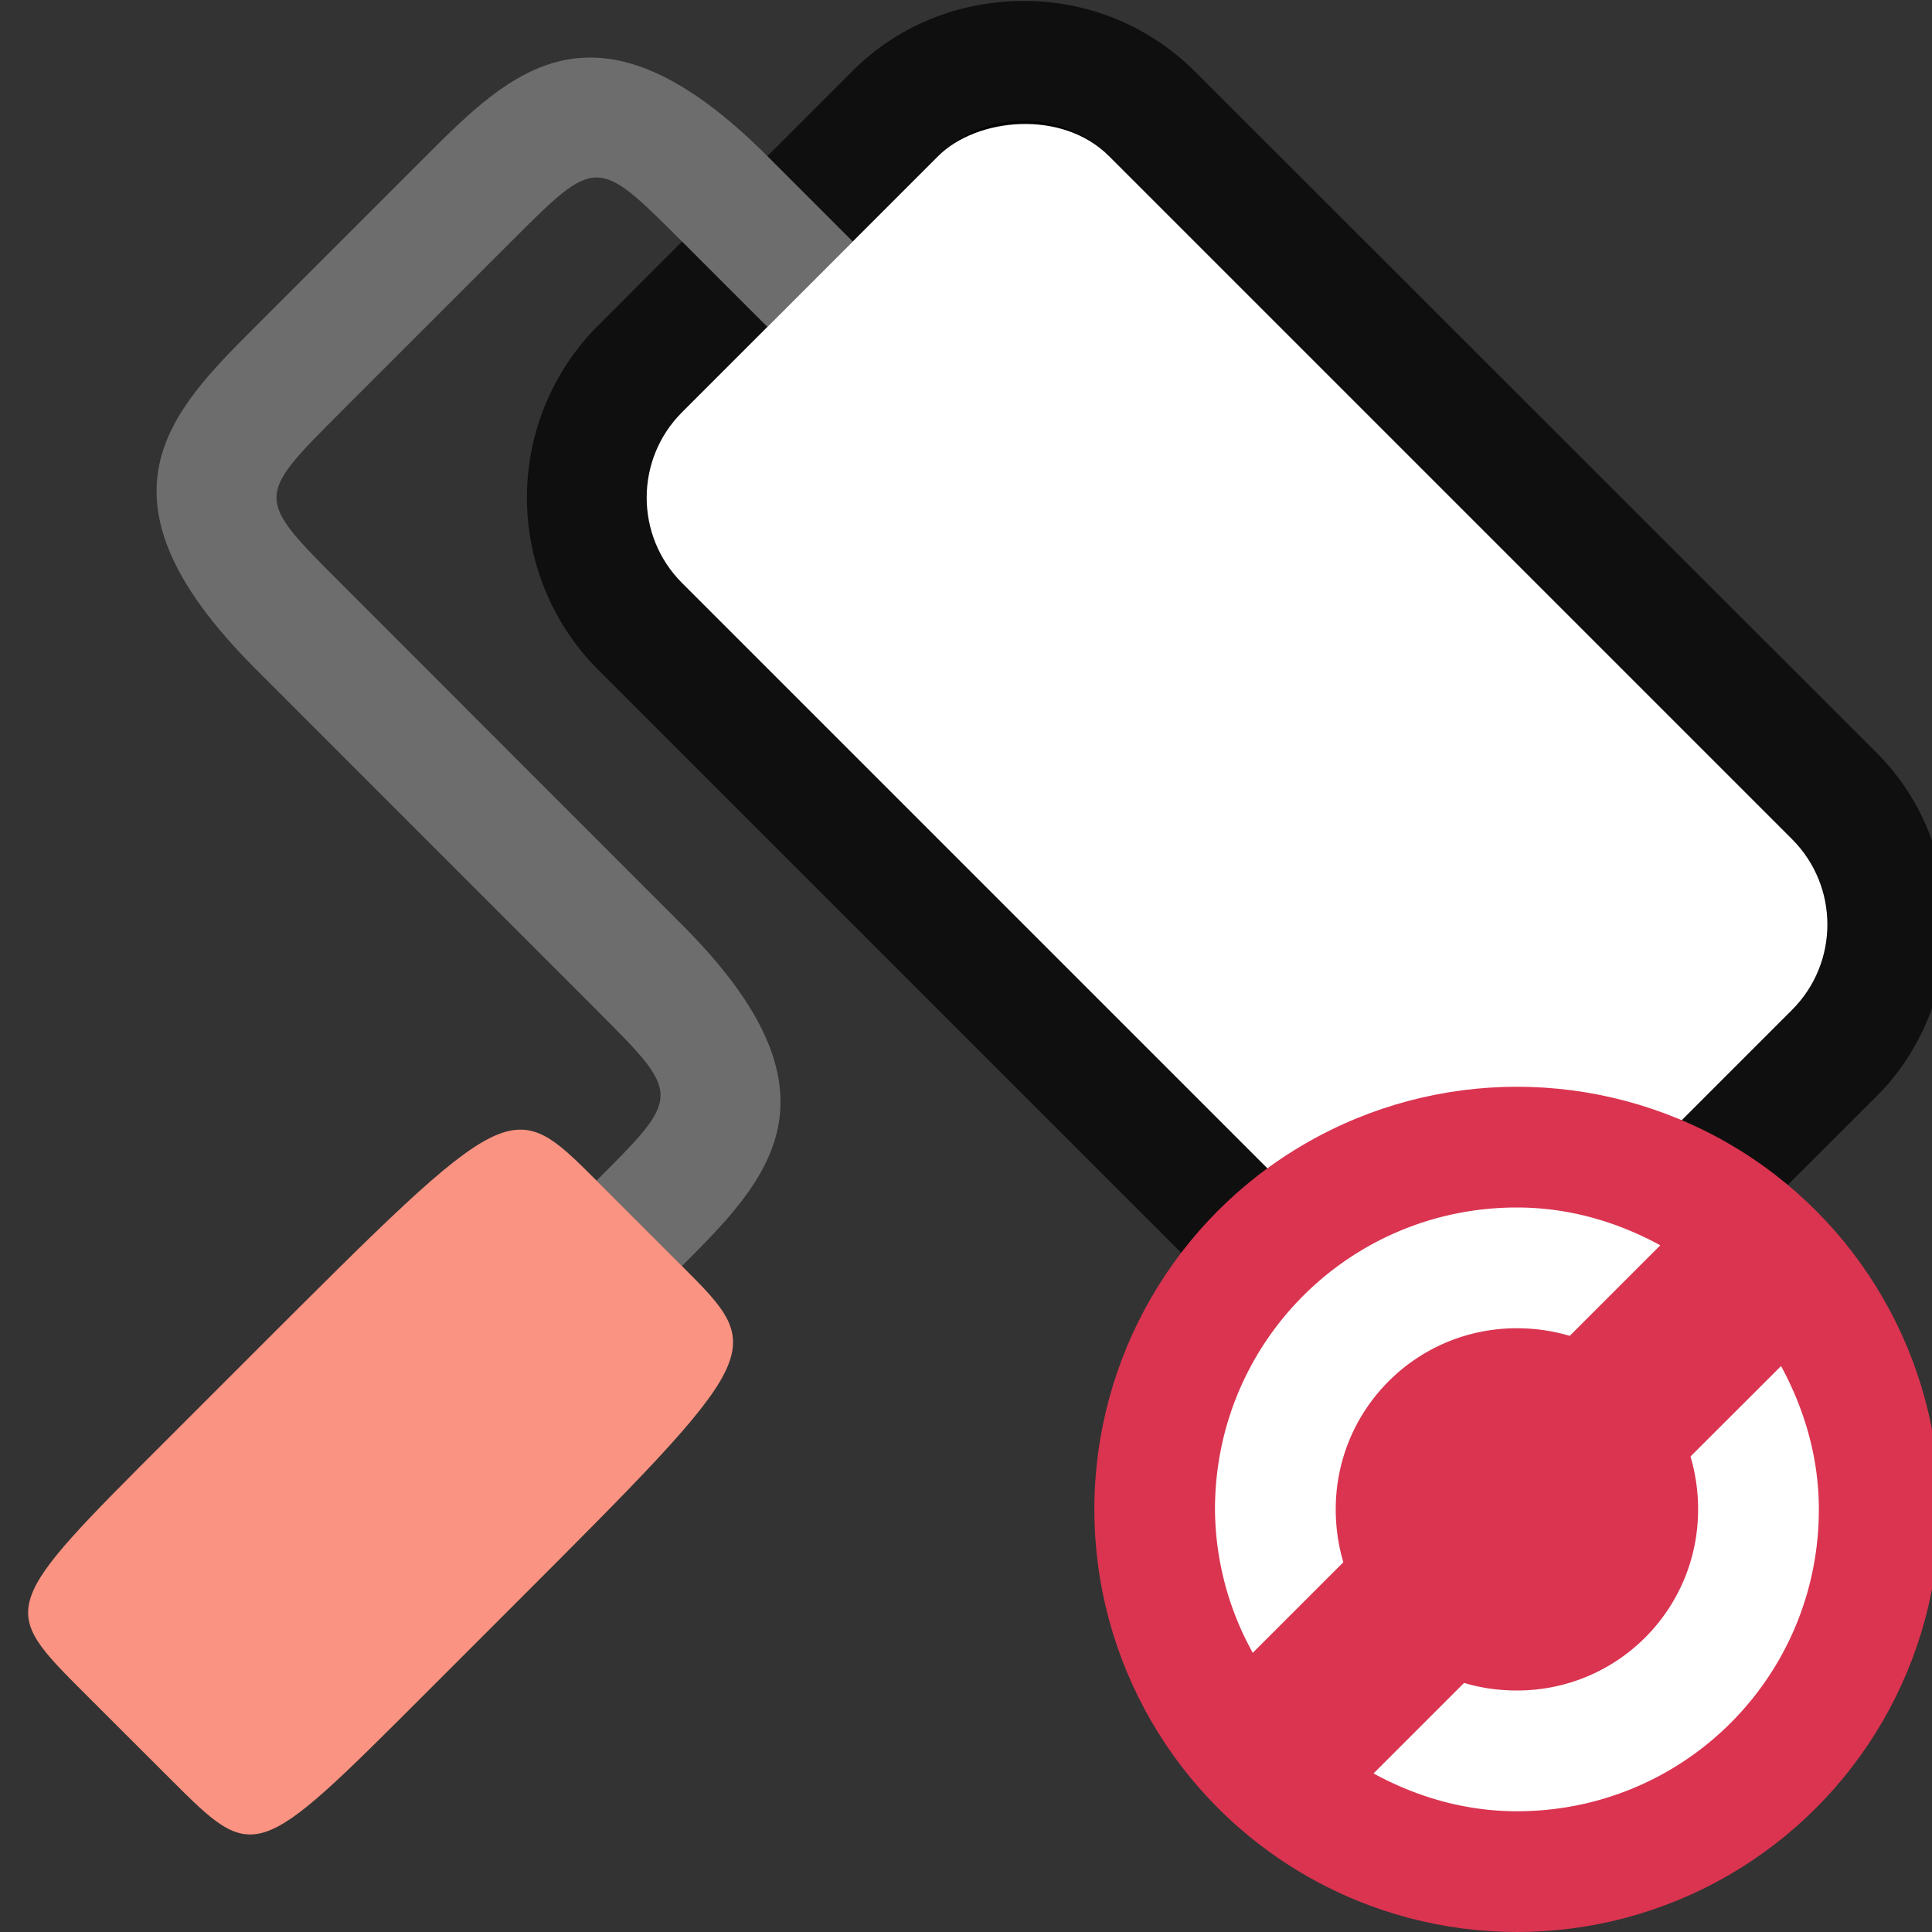 <svg xmlns="http://www.w3.org/2000/svg" viewBox="0 0 16 16"><rect x="0" y="0" width="16" height="16" fill="#333333" stroke="none"/>/&amp;gt;<path style="color:#000;font-style:normal;font-variant:normal;font-weight:400;font-stretch:normal;font-size:medium;line-height:normal;font-family:sans-serif;font-variant-ligatures:normal;font-variant-position:normal;font-variant-caps:normal;font-variant-numeric:normal;font-variant-alternates:normal;font-variant-east-asian:normal;font-feature-settings:normal;font-variation-settings:normal;text-indent:0;text-align:start;text-decoration:none;text-decoration-line:none;text-decoration-style:solid;text-decoration-color:#000;letter-spacing:normal;word-spacing:normal;text-transform:none;writing-mode:lr-tb;direction:ltr;text-orientation:mixed;dominant-baseline:auto;baseline-shift:baseline;text-anchor:start;white-space:normal;shape-padding:0;shape-margin:0;inline-size:0;clip-rule:nonzero;display:inline;overflow:visible;visibility:visible;opacity:.7;isolation:auto;mix-blend-mode:normal;color-interpolation:sRGB;color-interpolation-filters:linearRGB;solid-color:#000;solid-opacity:1;vector-effect:none;fill:#000;fill-opacity:1;fill-rule:evenodd;stroke:none;stroke-width:2;stroke-linecap:butt;stroke-linejoin:round;stroke-miterlimit:4;stroke-dasharray:none;stroke-dashoffset:0;stroke-opacity:1;color-rendering:auto;image-rendering:auto;shape-rendering:auto;text-rendering:auto;enable-background:accumulate;stop-color:#000" d="M14.84 6.95 9.185 1.293a.998.998 0 0 0-1.414 0L5.648 3.414a.998.998 0 0 0 0 1.414l5.657 5.657a.998.998 0 0 0 1.414 0l2.122-2.121a.998.998 0 0 0 0-1.414z"/><path style="color:#000;font-style:normal;font-variant:normal;font-weight:400;font-stretch:normal;font-size:medium;line-height:normal;font-family:sans-serif;font-variant-ligatures:normal;font-variant-position:normal;font-variant-caps:normal;font-variant-numeric:normal;font-variant-alternates:normal;font-variant-east-asian:normal;font-feature-settings:normal;font-variation-settings:normal;text-indent:0;text-align:start;text-decoration:none;text-decoration-line:none;text-decoration-style:solid;text-decoration-color:#000;letter-spacing:normal;word-spacing:normal;text-transform:none;writing-mode:lr-tb;direction:ltr;text-orientation:mixed;dominant-baseline:auto;baseline-shift:baseline;text-anchor:start;white-space:normal;shape-padding:0;shape-margin:0;inline-size:0;clip-rule:nonzero;display:inline;overflow:visible;visibility:visible;opacity:.7;isolation:auto;mix-blend-mode:normal;color-interpolation:sRGB;color-interpolation-filters:linearRGB;solid-color:#000;solid-opacity:1;vector-effect:none;fill:#000;fill-opacity:1;fill-rule:evenodd;stroke:none;stroke-width:2;stroke-linecap:butt;stroke-linejoin:round;stroke-miterlimit:4;stroke-dasharray:none;stroke-dashoffset:0;stroke-opacity:1;color-rendering:auto;image-rendering:auto;shape-rendering:auto;text-rendering:auto;enable-background:accumulate;stop-color:#000" d="M8.477.008c-.515 0-1.029.192-1.415.578l-2.12 2.121a2.018 2.018 0 0 0 0 2.828l5.656 5.656a2.018 2.018 0 0 0 2.828 0l2.123-2.12c.208-.21.355-.456.451-.72v-1.39a1.95 1.95 0 0 0-.451-.719L9.89.586A1.994 1.994 0 0 0 8.477.008zm0 1.992 5.658 5.656-2.123 2.121-5.657-5.656L8.477 2z"/><path style="fill:#6d6d6d;fill-opacity:1;stroke:none;stroke-width:1px;stroke-linecap:butt;stroke-linejoin:miter;stroke-opacity:1" d="m7.062 2-.707-.707c-1.414-1.414-2.12-.707-2.828 0L2.113 2.707c-.707.707-1.414 1.414 0 2.829L4.94 8.364c.707.707.707.707 0 1.414l.707.707c.707-.707 1.415-1.414 0-2.828L2.82 4.828c-.707-.707-.707-.707 0-1.414L4.234 2c.707-.707.707-.707 1.414 0l.707.707L7.062 2"/><path style="fill:#fa9381;fill-opacity:1;stroke:none;stroke-width:1px;stroke-linecap:butt;stroke-linejoin:miter;stroke-opacity:1" d="m5.648 10.485-.707-.707c-.707-.707-.707-.707-2.828 1.414l-.707.707C-.01 13.313-.01 13.313.698 14.021l.708.707c.707.707.707.707 2.121-.707l.707-.707c2.121-2.122 2.121-2.122 1.414-2.829z"/><rect ry="1" y="-5.58" x="-16.408" height="5" width="10" style="opacity:1;fill:#fff;fill-opacity:1;fill-rule:evenodd;stroke:none;stroke-width:2;stroke-linecap:butt;stroke-linejoin:round;stroke-miterlimit:4;stroke-dasharray:none;stroke-opacity:1" rx="1" transform="scale(-1 1) rotate(-45)"/><circle style="opacity:1;vector-effect:none;fill:#DA3450;fill-opacity:1;stroke:none;stroke-width:3.5;stroke-linecap:butt;stroke-linejoin:round;stroke-miterlimit:4;stroke-dasharray:none;stroke-dashoffset:0;stroke-opacity:1" cy="12.5" cx="-12.563" r="3.5" transform="scale(-1 1)"/><path d="M12.563 10c.433 0 .832.12 1.187.313l-.75.75a1.539 1.539 0 0 0-.438-.063c-.83 0-1.5.669-1.5 1.5 0 .15.022.3.063.438l-.75.75a2.476 2.476 0 0 1-.313-1.188c0-1.385 1.116-2.5 2.5-2.5zm2.187 1.313c.192.354.313.754.313 1.187 0 1.385-1.116 2.5-2.5 2.5-.434 0-.833-.12-1.188-.313l.75-.75c.137.042.287.063.438.063.83 0 1.5-.669 1.5-1.5 0-.15-.022-.3-.063-.438z" style="fill:#fff;fill-opacity:1"/></svg>
